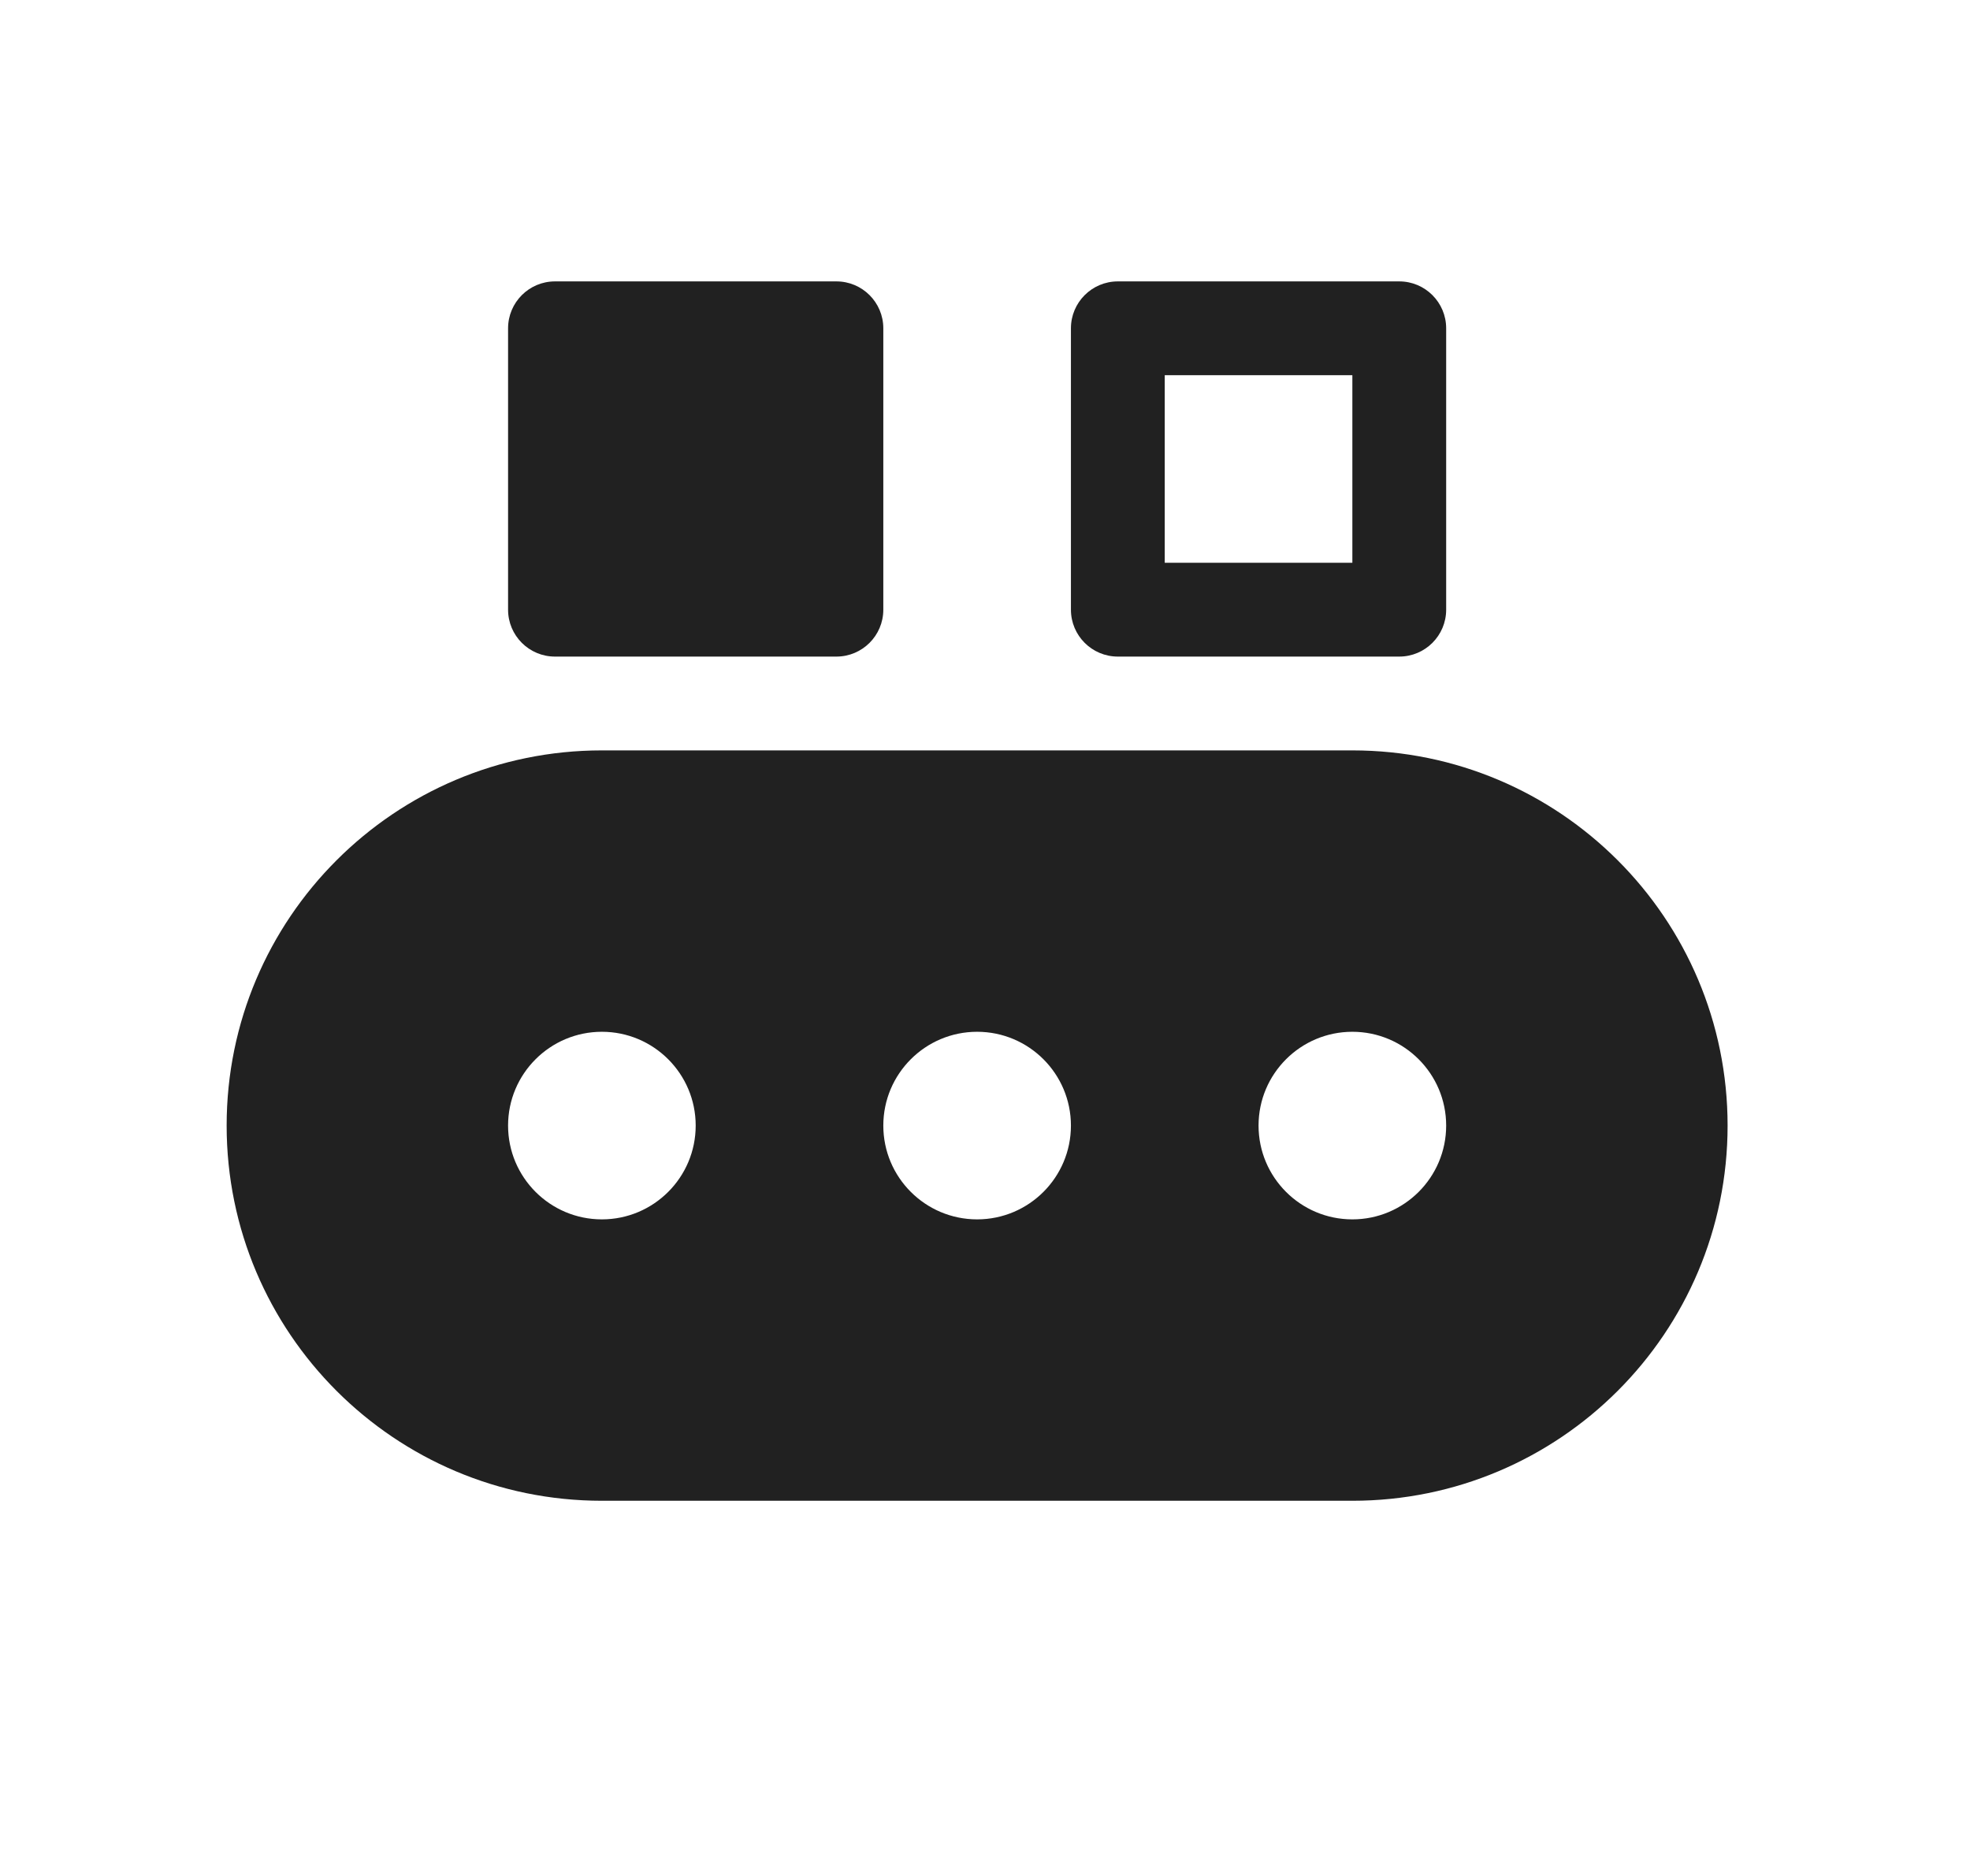 <svg width="21" height="20" viewBox="0 0 21 20" fill="none" xmlns="http://www.w3.org/2000/svg">
<path d="M5.416 3.5C5.416 3.224 5.64 3 5.916 3H8.916C9.192 3 9.416 3.224 9.416 3.5V6.5C9.416 6.776 9.192 7 8.916 7H5.916C5.64 7 5.416 6.776 5.416 6.5V3.5ZM11.916 3C11.64 3 11.416 3.224 11.416 3.5V6.5C11.416 6.776 11.64 7 11.916 7H14.916C15.192 7 15.416 6.776 15.416 6.5V3.5C15.416 3.224 15.192 3 14.916 3H11.916ZM12.416 6V4H14.416V6H12.416ZM2.416 12C2.416 9.791 4.207 8 6.416 8H14.416C16.625 8 18.416 9.791 18.416 12C18.416 14.209 16.625 16 14.416 16H6.416C4.207 16 2.416 14.209 2.416 12ZM7.416 12C7.416 11.448 6.968 11 6.416 11C5.864 11 5.416 11.448 5.416 12C5.416 12.552 5.864 13 6.416 13C6.968 13 7.416 12.552 7.416 12ZM11.416 12C11.416 11.448 10.968 11 10.416 11C9.864 11 9.416 11.448 9.416 12C9.416 12.552 9.864 13 10.416 13C10.968 13 11.416 12.552 11.416 12ZM14.416 13C14.968 13 15.416 12.552 15.416 12C15.416 11.448 14.968 11 14.416 11C13.864 11 13.416 11.448 13.416 12C13.416 12.552 13.864 13 14.416 13Z" fill="#212121"/>
</svg>
